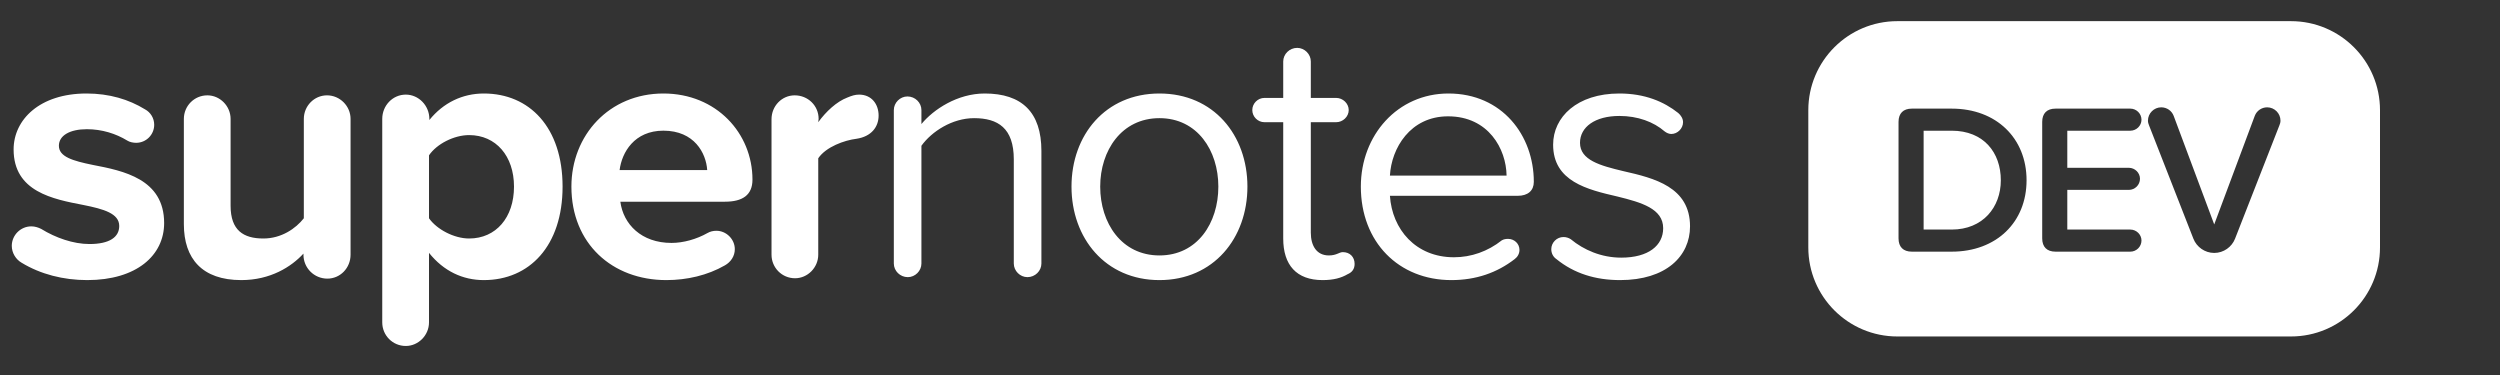 <svg width="160" height="24" viewBox="0 0 160 24" fill="none" xmlns="http://www.w3.org/2000/svg">
<rect x="0" y="0" width="160" height="24" fill="#333333" stroke="none"/>
<g clip-path="url(#clip0_213_11)">
<path d="M1.39 16.819C1.013 16.607 0.754 16.183 0.754 15.735C0.754 15.052 1.319 14.487 2.002 14.487C2.238 14.487 2.45 14.558 2.638 14.652C3.557 15.217 4.687 15.618 5.724 15.618C7.019 15.618 7.631 15.17 7.631 14.463C7.631 13.663 6.642 13.38 5.347 13.121C3.392 12.744 0.871 12.273 0.871 9.564C0.871 7.656 2.544 5.984 5.535 5.984C6.995 5.984 8.244 6.361 9.28 6.997C9.633 7.185 9.869 7.562 9.869 7.986C9.869 8.622 9.351 9.14 8.715 9.14C8.526 9.14 8.291 9.093 8.15 8.999C7.419 8.552 6.524 8.269 5.559 8.269C4.475 8.269 3.769 8.669 3.769 9.329C3.769 10.035 4.664 10.294 5.935 10.554C7.89 10.93 10.505 11.449 10.505 14.275C10.505 16.348 8.738 17.926 5.582 17.926C4.051 17.926 2.591 17.549 1.39 16.819ZM20.929 6.102C21.753 6.102 22.436 6.785 22.436 7.609V16.301C22.436 17.149 21.777 17.832 20.952 17.832C20.104 17.832 19.421 17.149 19.421 16.301V16.23C18.644 17.078 17.302 17.926 15.441 17.926C12.944 17.926 11.767 16.56 11.767 14.346V7.609C11.767 6.785 12.426 6.102 13.274 6.102C14.075 6.102 14.758 6.785 14.758 7.609V13.168C14.758 14.746 15.582 15.264 16.854 15.264C18.008 15.264 18.927 14.628 19.445 13.969V7.609C19.445 6.785 20.104 6.102 20.929 6.102ZM30.965 5.984C33.886 5.984 36.005 8.151 36.005 11.943C36.005 15.735 33.886 17.926 30.965 17.926C29.622 17.926 28.398 17.36 27.456 16.183V20.634C27.456 21.459 26.773 22.142 25.972 22.142C25.124 22.142 24.464 21.459 24.464 20.634V7.609C24.464 6.761 25.124 6.055 25.972 6.055C26.796 6.055 27.479 6.761 27.479 7.609V7.68C28.374 6.573 29.599 5.984 30.965 5.984ZM30.023 15.264C31.742 15.264 32.896 13.922 32.896 11.943C32.896 9.988 31.742 8.646 30.023 8.646C29.057 8.646 27.95 9.211 27.456 9.941V13.969C27.95 14.675 29.057 15.264 30.023 15.264ZM36.57 11.943C36.57 8.646 38.996 5.984 42.458 5.984C45.85 5.984 48.158 8.528 48.158 11.496C48.158 12.485 47.522 12.909 46.392 12.909H39.702C39.891 14.346 41.045 15.547 42.976 15.547C43.73 15.547 44.578 15.311 45.285 14.911C45.45 14.817 45.638 14.77 45.85 14.77C46.486 14.77 47.028 15.311 47.028 15.947C47.028 16.395 46.769 16.772 46.392 16.984C45.285 17.62 43.966 17.926 42.647 17.926C39.184 17.926 36.57 15.594 36.57 11.943ZM42.458 8.363C40.597 8.363 39.797 9.753 39.655 10.883H45.261C45.19 9.8 44.437 8.363 42.458 8.363ZM54.982 6.055C55.783 6.055 56.231 6.667 56.231 7.397C56.231 8.128 55.76 8.74 54.818 8.881C54.04 8.975 52.863 9.399 52.368 10.13V16.301C52.368 17.125 51.685 17.808 50.884 17.808C50.036 17.808 49.377 17.125 49.377 16.301V7.633C49.377 6.785 50.036 6.102 50.861 6.102C51.709 6.102 52.392 6.761 52.392 7.609L52.368 7.821C52.863 7.138 53.546 6.502 54.229 6.243C54.511 6.126 54.723 6.055 54.982 6.055ZM63.022 5.984C65.401 5.984 66.65 7.185 66.65 9.659V16.866C66.65 17.337 66.249 17.737 65.755 17.737C65.284 17.737 64.883 17.337 64.883 16.866V10.2C64.883 8.198 63.87 7.562 62.339 7.562C60.95 7.562 59.631 8.41 58.971 9.329V16.866C58.971 17.337 58.571 17.737 58.1 17.737C57.605 17.737 57.205 17.337 57.205 16.866V7.044C57.205 6.573 57.605 6.173 58.076 6.173C58.571 6.173 58.971 6.573 58.971 7.044V7.939C59.748 6.997 61.279 5.984 63.022 5.984ZM74.205 17.926C70.743 17.926 68.576 15.241 68.576 11.943C68.576 8.646 70.743 5.984 74.205 5.984C77.668 5.984 79.835 8.646 79.835 11.943C79.835 15.241 77.668 17.926 74.205 17.926ZM74.205 16.348C76.631 16.348 77.974 14.275 77.974 11.943C77.974 9.635 76.631 7.562 74.205 7.562C71.779 7.562 70.413 9.635 70.413 11.943C70.413 14.275 71.779 16.348 74.205 16.348ZM85.941 16.136C86.389 16.136 86.695 16.442 86.695 16.89C86.695 17.219 86.53 17.431 86.247 17.549C85.847 17.785 85.352 17.926 84.646 17.926C82.973 17.926 82.126 16.96 82.126 15.264V7.821H80.924C80.5 7.821 80.147 7.468 80.147 7.044C80.147 6.62 80.5 6.267 80.924 6.267H82.126V3.935C82.126 3.464 82.526 3.064 83.02 3.064C83.492 3.064 83.892 3.464 83.892 3.935V6.267H85.517C85.941 6.267 86.318 6.62 86.318 7.044C86.318 7.468 85.941 7.821 85.517 7.821H83.892V14.887C83.892 15.735 84.269 16.348 85.046 16.348C85.541 16.348 85.706 16.136 85.941 16.136ZM87.094 11.943C87.094 8.646 89.449 5.984 92.7 5.984C96.138 5.984 98.164 8.669 98.164 11.637C98.164 12.202 97.787 12.532 97.128 12.532H88.955C89.096 14.675 90.603 16.465 93.053 16.465C94.16 16.465 95.22 16.089 96.115 15.382C96.233 15.311 96.374 15.288 96.515 15.288C96.916 15.288 97.246 15.594 97.246 15.994C97.246 16.23 97.128 16.442 96.939 16.583C95.809 17.455 94.466 17.926 92.888 17.926C89.52 17.926 87.094 15.5 87.094 11.943ZM92.676 7.445C90.25 7.445 89.049 9.494 88.955 11.237H96.421C96.398 9.541 95.267 7.445 92.676 7.445ZM99.612 16.583C99.4 16.442 99.282 16.206 99.282 15.947C99.282 15.523 99.636 15.17 100.06 15.17C100.225 15.17 100.389 15.217 100.531 15.311C101.355 15.994 102.486 16.489 103.758 16.489C105.5 16.489 106.443 15.712 106.443 14.605C106.443 13.356 105.053 12.956 103.522 12.579C101.591 12.132 99.4 11.614 99.4 9.258C99.4 7.492 100.931 5.984 103.64 5.984C105.265 5.984 106.49 6.502 107.408 7.233C107.573 7.374 107.715 7.586 107.715 7.821C107.715 8.222 107.361 8.575 106.961 8.575C106.819 8.575 106.655 8.504 106.537 8.41C105.83 7.798 104.817 7.421 103.64 7.421C102.085 7.421 101.12 8.128 101.12 9.14C101.12 10.247 102.415 10.601 103.899 10.954C105.877 11.402 108.162 11.967 108.162 14.487C108.162 16.395 106.631 17.926 103.687 17.926C102.109 17.926 100.743 17.502 99.612 16.583Z" fill="white"/>
<path fill-rule="evenodd" clip-rule="evenodd" d="M121.43 1.354C118.283 1.354 115.732 3.905 115.732 7.052V15.836C115.732 18.983 118.283 21.534 121.43 21.534H146.622C149.768 21.534 152.32 18.983 152.32 15.836V7.052C152.32 3.905 149.768 1.354 146.622 1.354H121.43ZM121.506 15.255C121.506 15.804 121.808 16.106 122.357 16.106H124.91C127.765 16.106 129.7 14.226 129.7 11.536C129.7 8.846 127.765 6.952 124.91 6.952H122.357C121.808 6.952 121.506 7.254 121.506 7.803V15.255ZM124.91 14.692H123.112V8.365H124.91C126.955 8.365 128.053 9.765 128.053 11.536C128.053 13.265 126.9 14.692 124.91 14.692ZM130.701 15.255C130.701 15.804 131.003 16.106 131.552 16.106H136.342C136.726 16.106 137.055 15.79 137.055 15.392C137.055 15.008 136.726 14.692 136.342 14.692H132.307V12.153H136.246C136.63 12.153 136.959 11.838 136.959 11.44C136.959 11.055 136.63 10.739 136.246 10.739H132.307V8.365H136.342C136.726 8.365 137.055 8.05 137.055 7.665C137.055 7.267 136.726 6.952 136.342 6.952H131.552C131.003 6.952 130.701 7.254 130.701 7.803V15.255ZM140.379 15.282C140.585 15.804 141.106 16.188 141.71 16.188C142.314 16.188 142.835 15.804 143.041 15.282L145.882 8.022C145.923 7.926 145.951 7.83 145.951 7.72C145.951 7.254 145.566 6.869 145.1 6.869C144.743 6.869 144.427 7.089 144.304 7.418L141.71 14.363L139.116 7.418C138.993 7.089 138.677 6.869 138.32 6.869C137.853 6.869 137.469 7.254 137.469 7.72C137.469 7.83 137.497 7.926 137.538 8.022L140.379 15.282Z" fill="white"/>
</g>
<defs>
<clipPath id="clip0_213_11">
<rect width="160" height="24" fill="white"/>
</clipPath>
</defs>
</svg>
